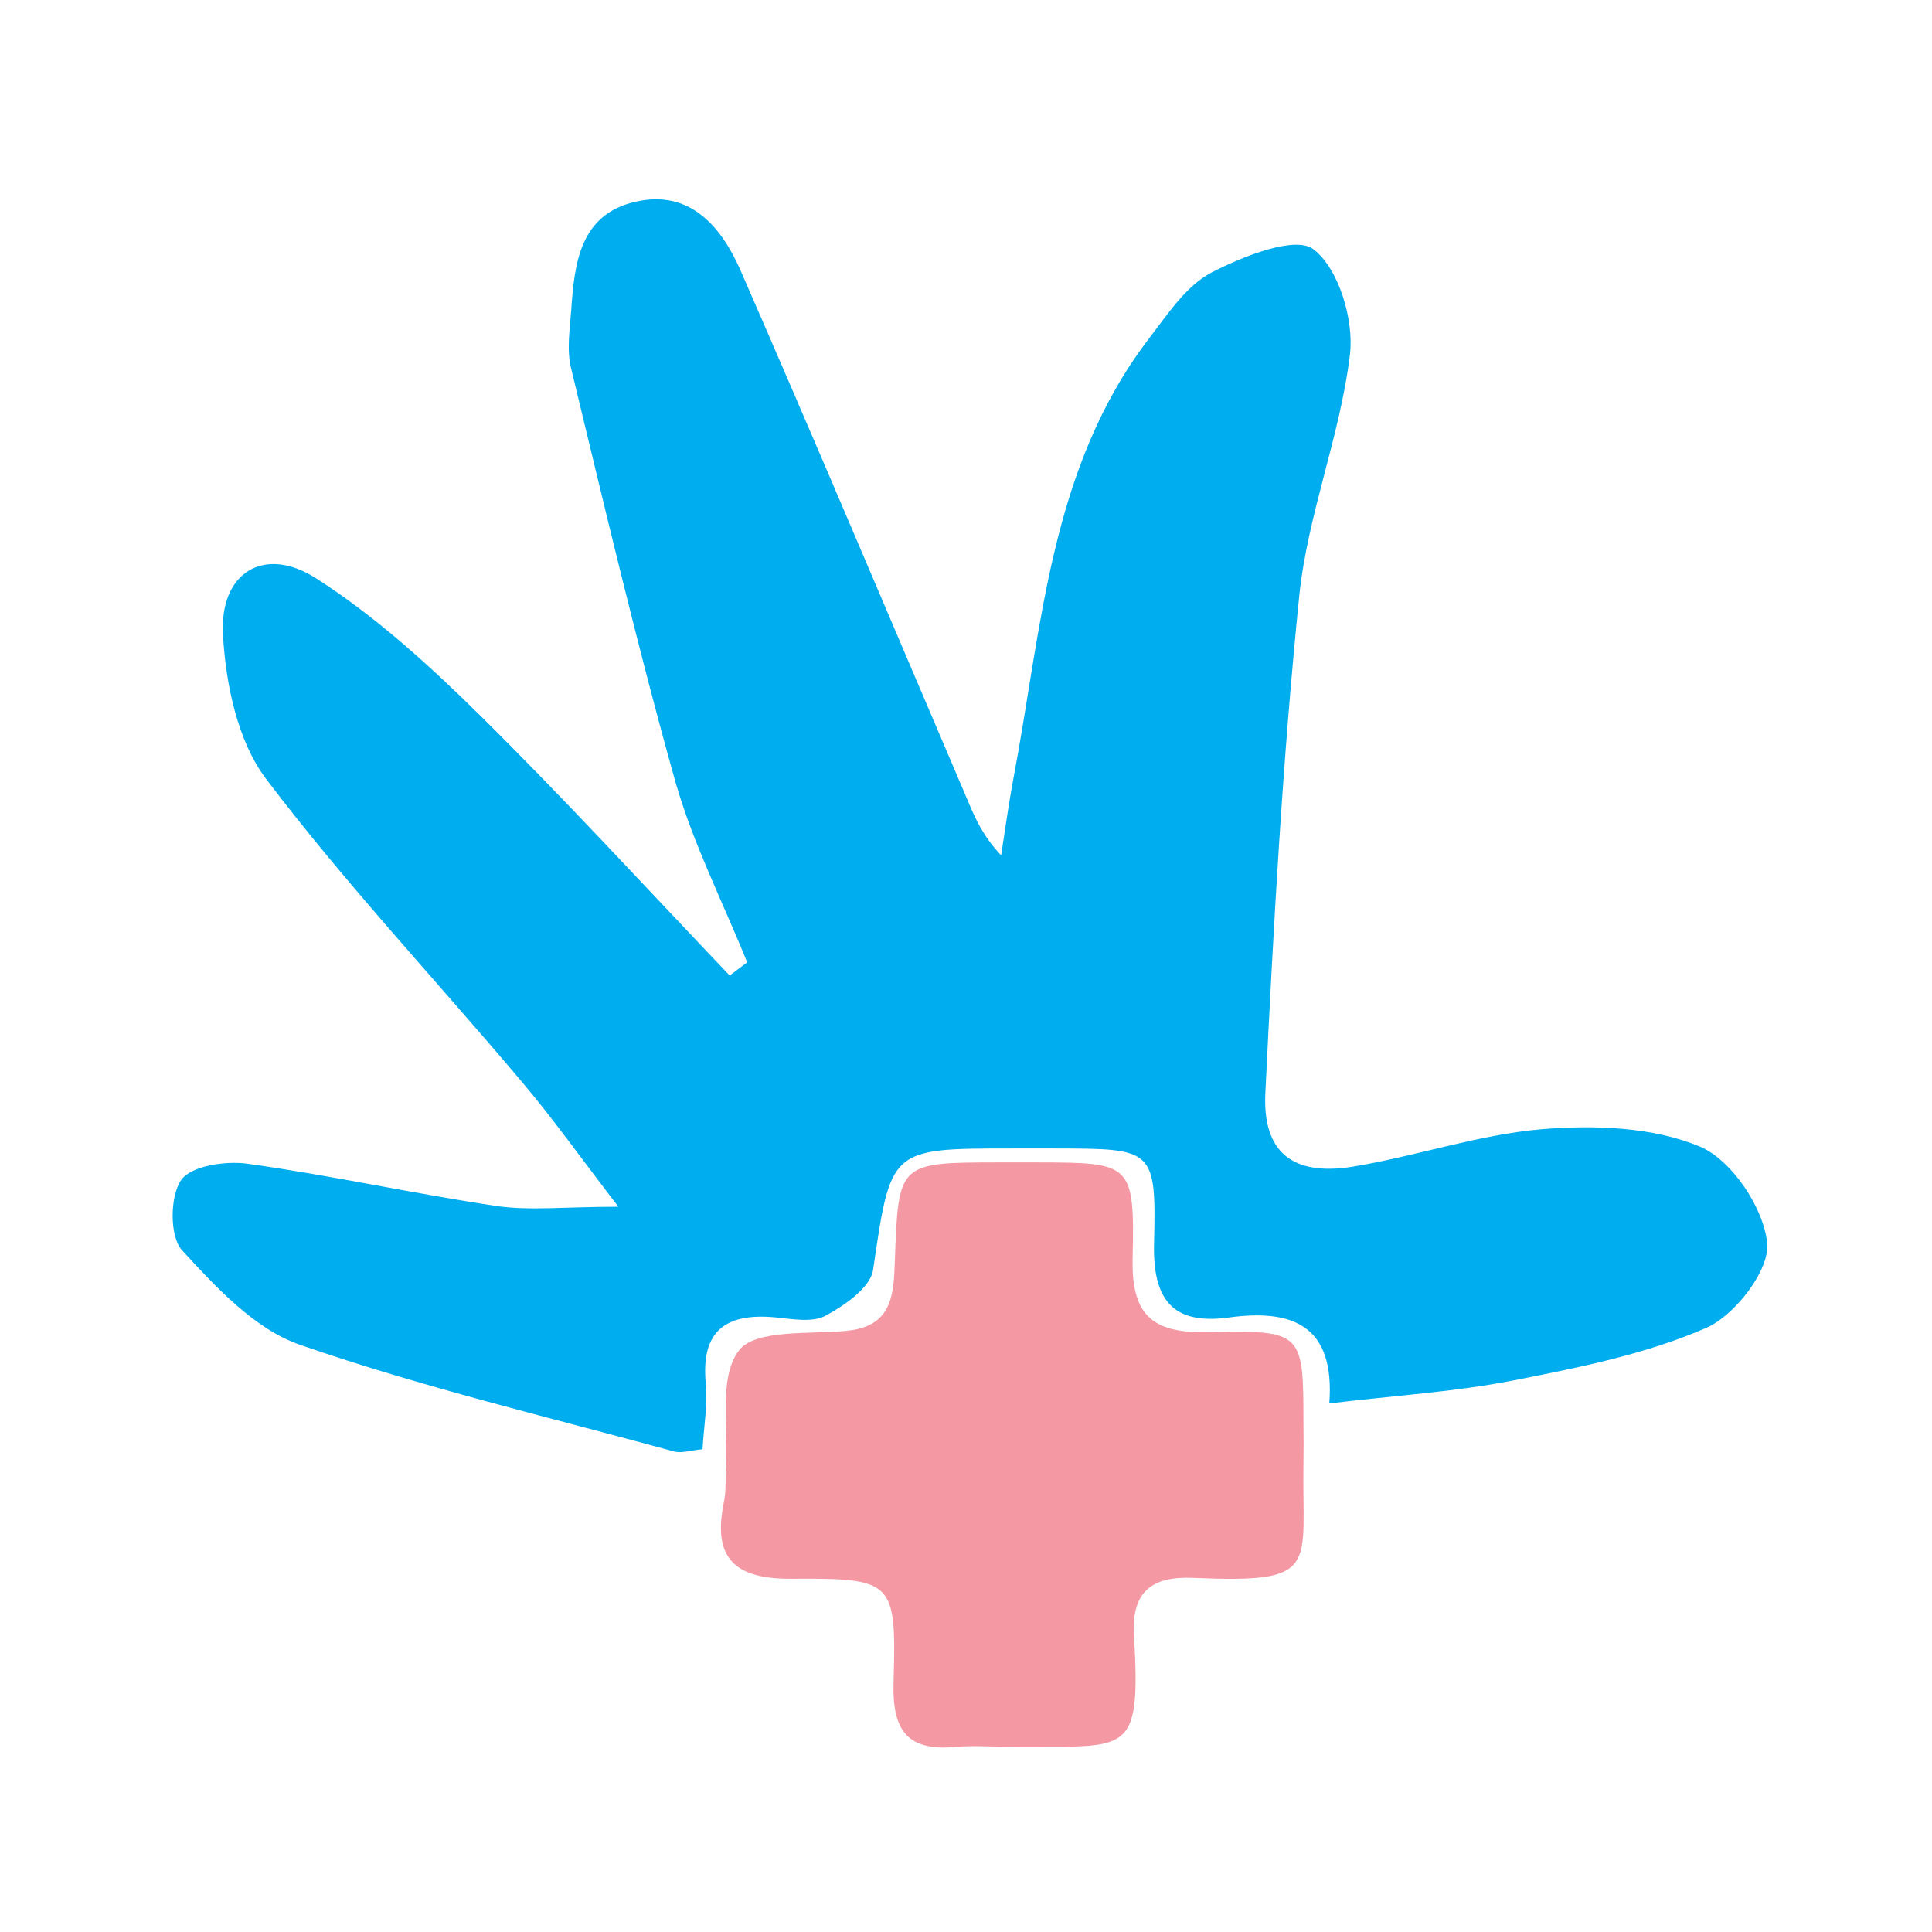 <?xml version="1.0" encoding="utf-8"?>
<!-- Generator: Adobe Illustrator 16.0.0, SVG Export Plug-In . SVG Version: 6.00 Build 0)  -->
<!DOCTYPE svg PUBLIC "-//W3C//DTD SVG 1.1//EN" "http://www.w3.org/Graphics/SVG/1.1/DTD/svg11.dtd">
<svg version="1.1" id="Layer_1" xmlns="http://www.w3.org/2000/svg" xmlns:xlink="http://www.w3.org/1999/xlink" x="0px" y="0px"
	 width="100px" height="100px" viewBox="0 0 100 100" enable-background="new 0 0 100 100" xml:space="preserve">
<g>
	<path fill-rule="evenodd" clip-rule="evenodd" fill="#00ADEE" d="M68.805,72.642c0.304-4.052-1.921-4.902-5.206-4.447
		c-2.93,0.396-3.94-0.945-3.865-3.865c0.117-4.867-0.033-4.874-5.042-4.886c-0.782-0.005-1.571,0-2.354,0
		c-6.31,0-6.222,0.019-7.149,6.293c-0.141,0.911-1.473,1.833-2.453,2.363c-0.705,0.375-1.763,0.165-2.649,0.083
		c-2.534-0.222-3.818,0.712-3.555,3.432c0.104,1.074-0.099,2.188-0.169,3.397c-0.636,0.058-1.086,0.222-1.471,0.116
		c-6.479-1.774-13.035-3.326-19.368-5.522c-2.335-0.806-4.343-2.977-6.1-4.891c-0.648-0.699-0.636-2.79-0.047-3.636
		c0.52-0.742,2.312-1.005,3.455-0.842c4.314,0.602,8.581,1.548,12.894,2.189c1.711,0.245,3.49,0.035,6.281,0.035
		c-1.984-2.585-3.432-4.623-5.032-6.509c-4.4-5.218-9.094-10.209-13.203-15.638c-1.477-1.955-2.083-4.891-2.229-7.436
		c-0.199-3.251,2.136-4.676,4.839-2.931c3.053,1.956,5.819,4.472,8.423,7.04c4.436,4.378,8.657,8.989,12.965,13.507
		c0.302-0.233,0.601-0.455,0.905-0.683c-1.261-3.123-2.814-6.17-3.726-9.38c-1.984-7.075-3.665-14.237-5.393-21.382
		c-0.233-0.951-0.059-2.014,0.012-3.018c0.163-2.41,0.455-4.926,3.304-5.585c2.819-0.66,4.447,1.267,5.439,3.508
		c3.945,9.024,7.769,18.101,11.64,27.154c0.431,1.016,0.815,2.055,1.867,3.164c0.204-1.313,0.386-2.638,0.631-3.951
		c1.494-7.875,1.884-16.105,7.045-22.829c0.952-1.243,1.902-2.697,3.21-3.385c1.629-0.84,4.337-1.927,5.282-1.203
		c1.308,0.993,2.108,3.666,1.885,5.464c-0.507,4.203-2.188,8.266-2.62,12.456c-0.87,8.558-1.337,17.161-1.757,25.752
		c-0.15,3.071,1.419,4.297,4.478,3.818c3.303-0.537,6.536-1.669,9.853-1.949c2.708-0.222,5.72-0.117,8.154,0.898
		c1.652,0.694,3.292,3.152,3.49,4.984c0.153,1.39-1.657,3.747-3.151,4.402c-3.129,1.364-6.59,2.055-9.976,2.72
		C75.302,72.047,72.179,72.233,68.805,72.642z"/>
	<path fill-rule="evenodd" clip-rule="evenodd" fill="#F499A4" d="M52.158,90.409c-0.894,0-1.798-0.07-2.68,0.012
		c-2.47,0.222-3.297-0.794-3.229-3.309c0.153-5.294,0.023-5.423-5.235-5.395c-2.983,0.03-4.162-1.05-3.538-4.005
		c0.111-0.535,0.064-1.114,0.099-1.668c0.14-2.103-0.398-4.724,0.665-6.135c0.841-1.12,3.648-0.835,5.592-1.028
		c2.381-0.227,2.423-1.908,2.486-3.642c0.182-5.066,0.182-5.066,5.353-5.073c0.672,0,1.343,0,2.015,0
		c4.891,0.012,5.049,0.019,4.938,5.015c-0.063,3.048,1.174,3.842,3.993,3.771c4.845-0.111,4.845,0.023,4.85,4.763
		c0.007,0.665,0.012,1.337,0,2.008c-0.087,5.435,0.934,6.234-5.727,5.948c-2.071-0.089-3.163,0.682-3.046,2.895
		C59.063,91.109,58.438,90.346,52.158,90.409z"/>
</g>
</svg>

